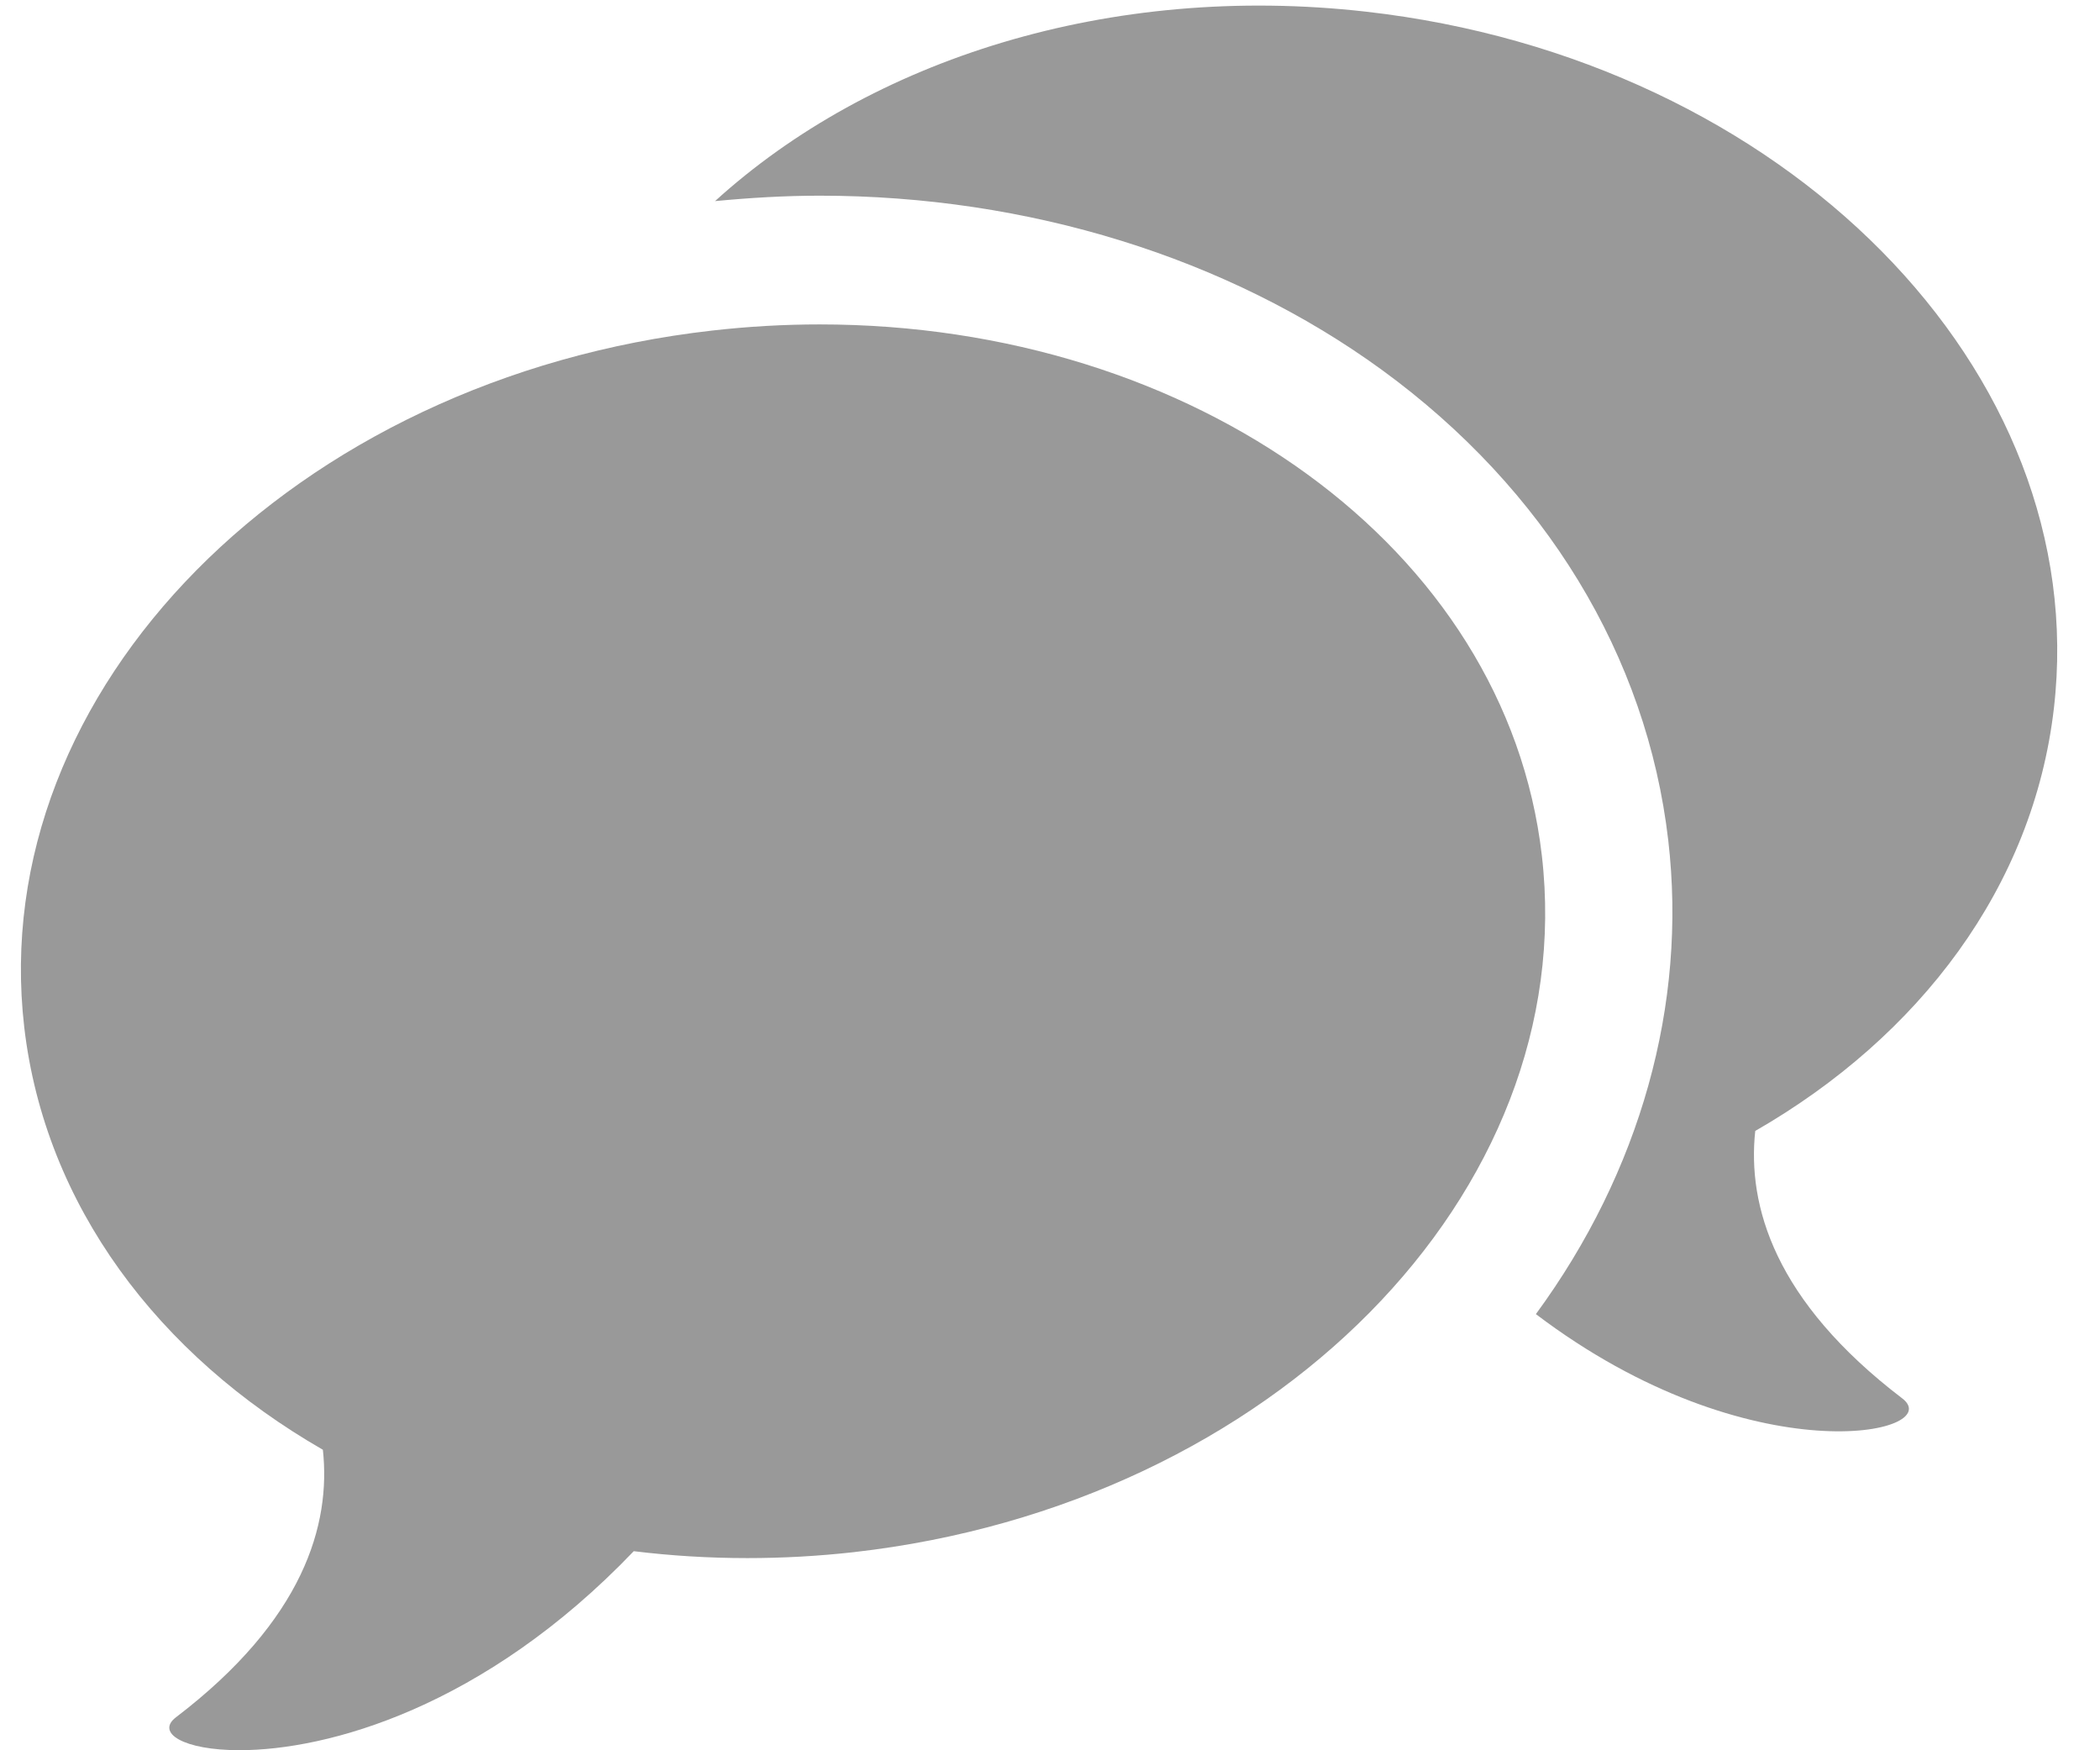 <?xml version="1.0" encoding="UTF-8" standalone="no"?>
<svg width="24px" height="20px" viewBox="0 0 24 20" version="1.1" xmlns="http://www.w3.org/2000/svg">
	<g fill="#999999">
		<path d="M23.473,8.094 C23.92,4.239 20.399,0.675 15.609,0.133 C12.676,-0.198 9.949,0.682 8.172,2.298 C8.57,2.26 8.971,2.236 9.368,2.236 C11.747,2.236 14.029,2.943 15.792,4.226 C17.659,5.586 18.822,7.496 19.066,9.604 C19.283,11.479 18.746,13.39 17.553,15.016 C20.011,16.879 22.263,16.379 21.74,15.979 C20.279,14.865 19.968,13.777 20.06,12.923 C21.939,11.843 23.237,10.132 23.473,8.094"></path>
		<path d="M17.621,9.775 C17.214,6.253 13.635,3.707 9.368,3.707 C8.964,3.707 8.555,3.73 8.141,3.777 C3.352,4.319 -0.169,7.883 0.277,11.737 C0.514,13.776 1.812,15.486 3.69,16.566 C3.783,17.42 3.472,18.509 2.011,19.623 C1.778,19.801 2.096,19.999 2.737,19.999 C3.739,19.999 5.528,19.517 7.243,17.725 C7.667,17.777 8.1,17.804 8.541,17.804 C8.942,17.804 9.348,17.782 9.758,17.736 C14.547,17.194 18.068,13.63 17.621,9.775"></path>
	</g>
</svg>
